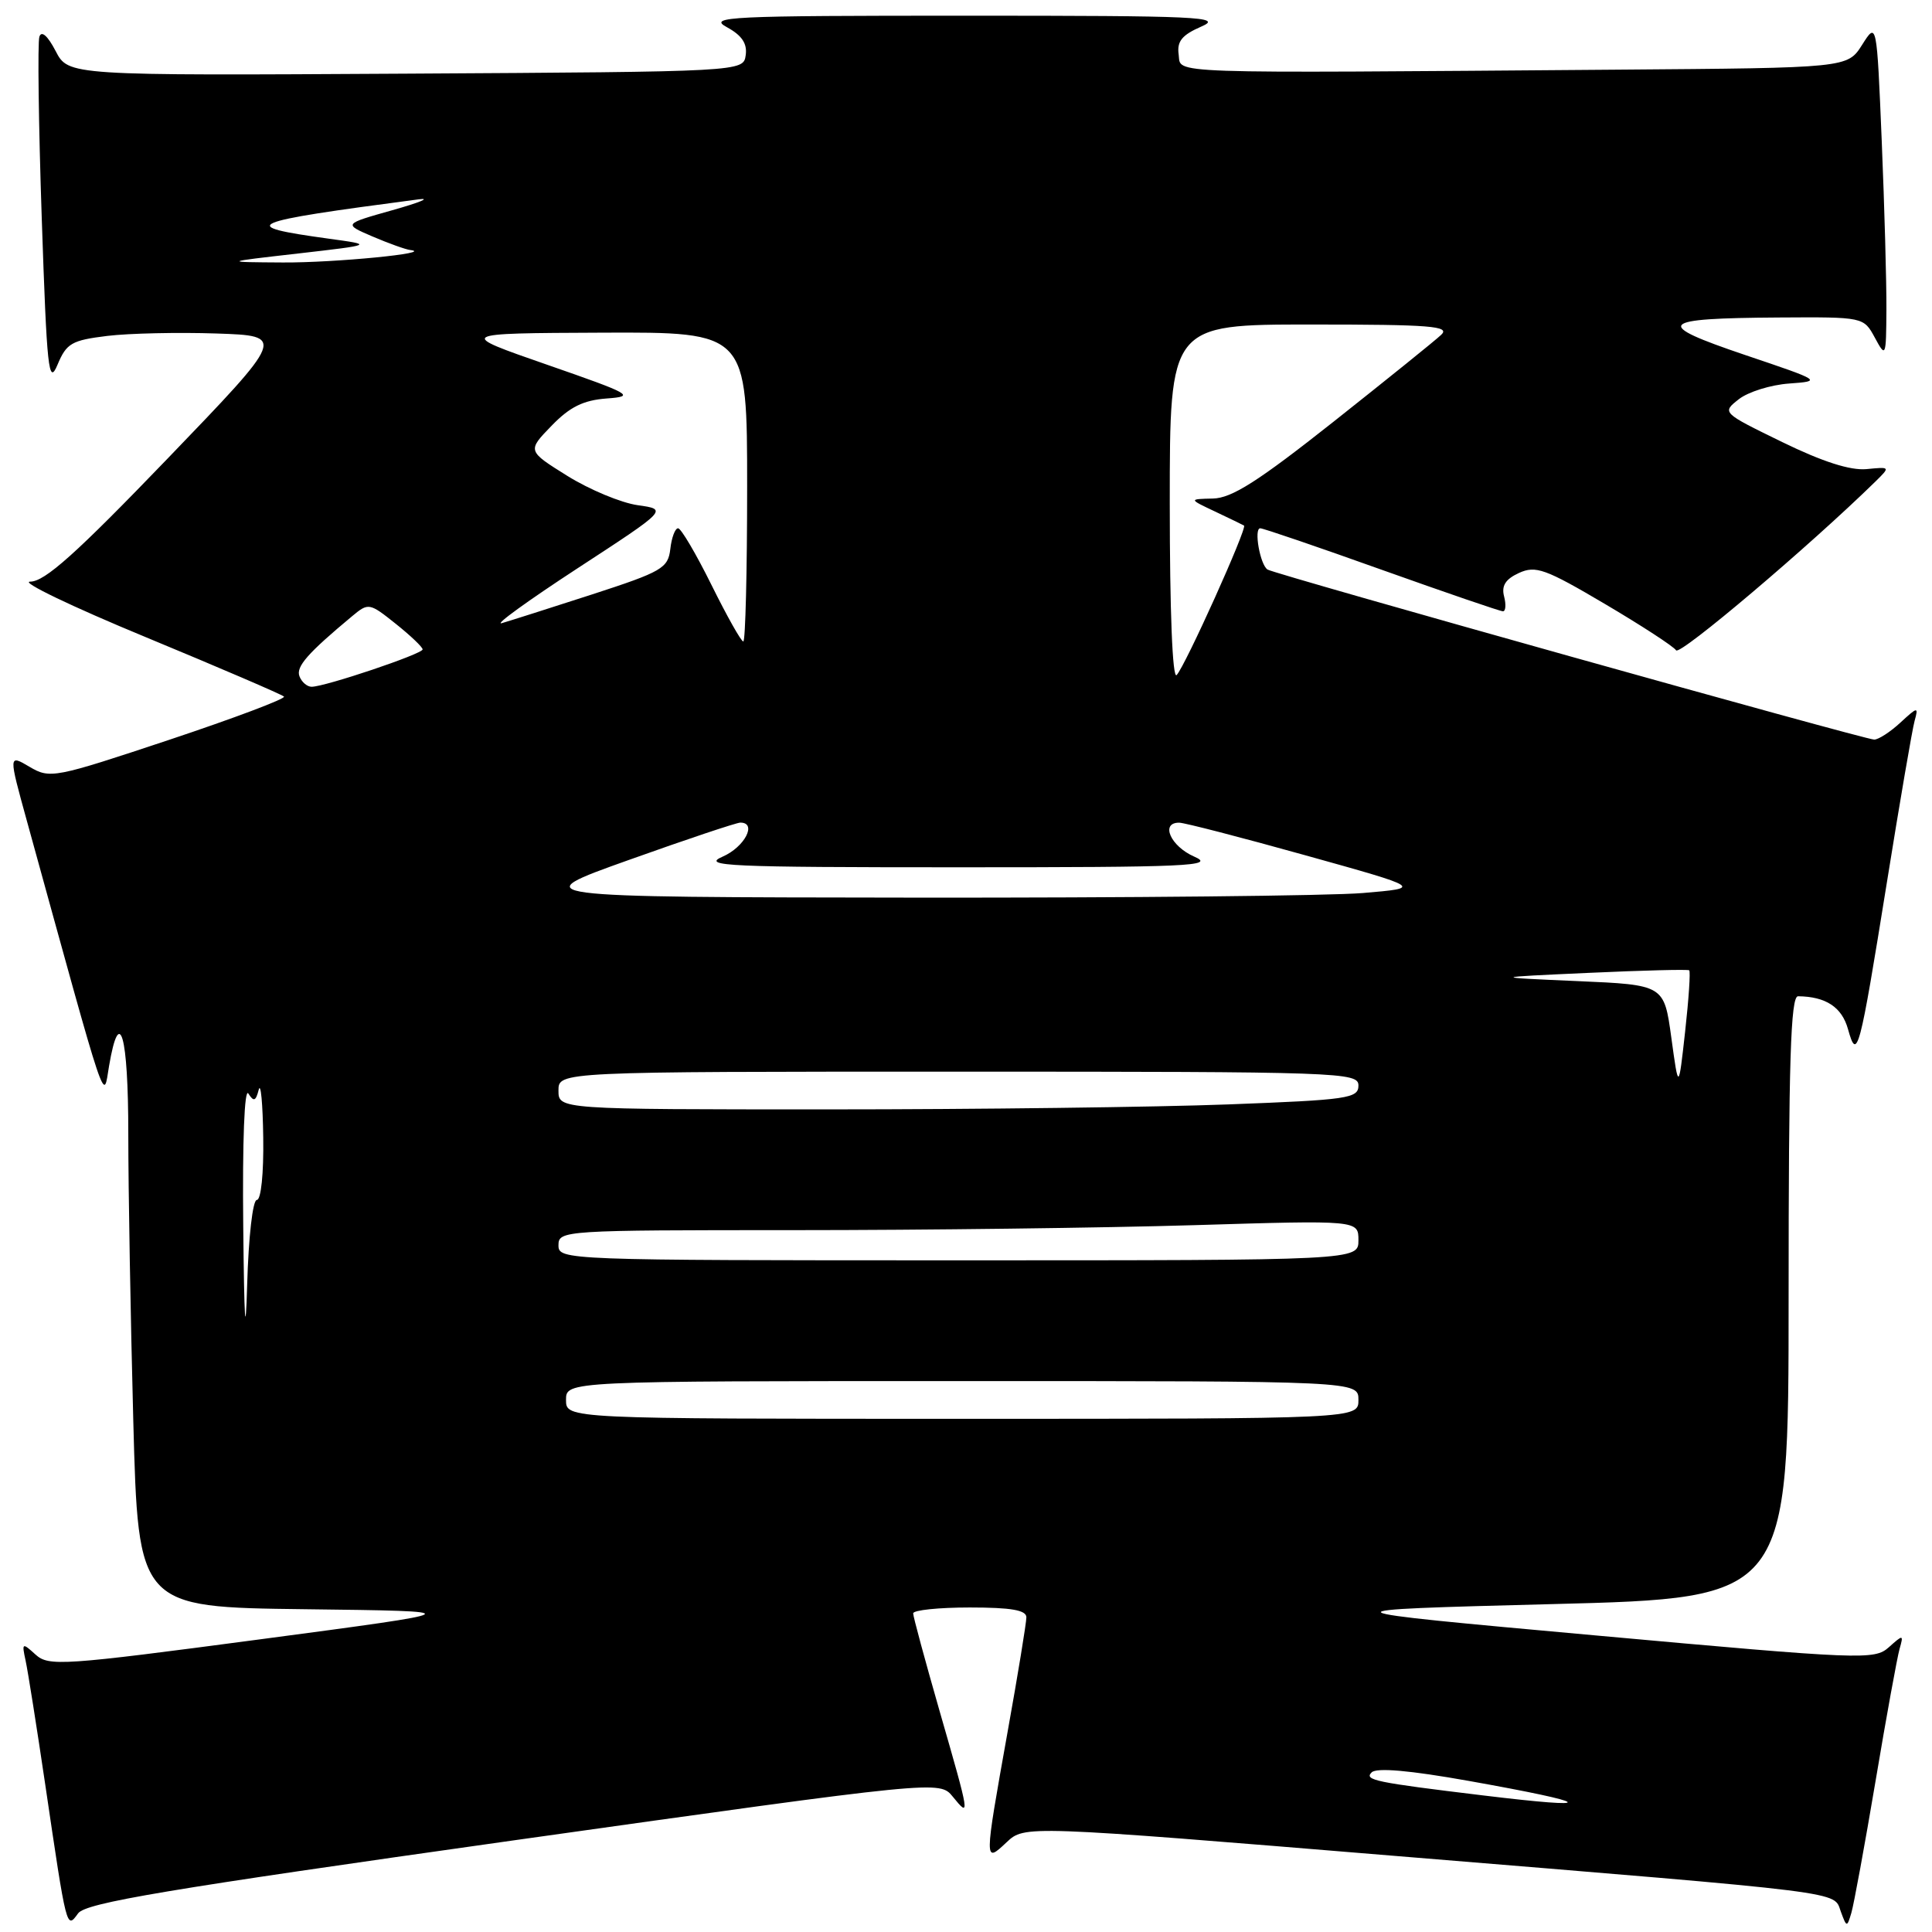 <?xml version="1.0" encoding="UTF-8" standalone="no"?>
<!DOCTYPE svg PUBLIC "-//W3C//DTD SVG 1.1//EN" "http://www.w3.org/Graphics/SVG/1.1/DTD/svg11.dtd" >
<svg xmlns="http://www.w3.org/2000/svg" xmlns:xlink="http://www.w3.org/1999/xlink" version="1.1" viewBox="0 0 256 256">
 <g >
 <path fill="currentColor"
d=" M 68.05 243.86 C 124.50 235.92 124.50 235.92 126.25 238.07 C 128.57 240.92 128.55 240.78 124.50 226.72 C 122.58 220.03 121.00 214.21 121.00 213.78 C 121.00 213.35 124.38 213.00 128.50 213.00 C 133.99 213.00 136.00 213.35 136.00 214.30 C 136.00 215.02 134.88 221.88 133.50 229.55 C 130.39 246.96 130.39 246.92 133.38 244.11 C 135.76 241.87 135.76 241.87 185.13 245.94 C 245.62 250.91 242.91 250.57 243.92 253.30 C 244.69 255.40 244.74 255.40 245.31 253.48 C 245.64 252.39 247.08 244.53 248.52 236.00 C 249.95 227.47 251.39 219.60 251.70 218.50 C 252.25 216.57 252.19 216.56 250.28 218.27 C 248.37 219.97 246.78 219.91 211.40 216.70 C 174.50 213.36 174.50 213.36 205.75 212.55 C 237.00 211.75 237.00 211.75 237.00 171.87 C 237.00 140.63 237.27 132.00 238.25 132.01 C 241.94 132.05 244.06 133.45 244.87 136.37 C 246.08 140.70 246.38 139.54 250.01 117.00 C 251.73 106.28 253.39 96.60 253.70 95.50 C 254.22 93.62 254.11 93.63 251.81 95.75 C 250.47 96.99 248.91 98.00 248.34 98.00 C 247.10 98.00 168.99 76.11 167.96 75.47 C 166.97 74.86 166.11 70.00 166.99 70.00 C 167.38 70.00 174.62 72.47 183.09 75.50 C 191.56 78.52 198.78 81.00 199.15 81.00 C 199.51 81.00 199.58 80.11 199.30 79.03 C 198.93 77.61 199.49 76.74 201.27 75.92 C 203.49 74.91 204.77 75.37 212.63 80.01 C 217.51 82.89 221.77 85.66 222.09 86.17 C 222.57 86.93 239.75 72.37 248.50 63.81 C 250.49 61.85 250.49 61.85 247.32 62.16 C 245.18 62.36 241.51 61.19 236.14 58.57 C 228.15 54.67 228.15 54.67 230.40 52.90 C 231.63 51.93 234.64 50.99 237.07 50.82 C 241.45 50.50 241.38 50.46 231.21 47.03 C 218.98 42.89 219.64 42.17 235.72 42.07 C 246.94 42.00 246.94 42.00 248.43 44.75 C 249.88 47.43 249.92 47.33 249.96 41.00 C 249.98 37.42 249.70 27.38 249.34 18.69 C 248.68 2.87 248.68 2.87 246.74 5.94 C 244.80 9.00 244.80 9.00 214.40 9.23 C 153.22 9.70 156.54 9.82 156.18 7.23 C 155.93 5.48 156.61 4.64 159.18 3.52 C 162.16 2.23 158.93 2.08 128.00 2.08 C 96.53 2.08 93.75 2.21 96.31 3.60 C 98.30 4.68 99.03 5.77 98.81 7.31 C 98.50 9.50 98.50 9.50 53.78 9.76 C 9.06 10.02 9.06 10.02 7.37 6.76 C 6.32 4.74 5.50 4.02 5.22 4.86 C 4.97 5.60 5.11 16.40 5.53 28.86 C 6.21 49.02 6.44 51.15 7.62 48.33 C 8.81 45.48 9.49 45.09 14.22 44.51 C 17.12 44.16 23.63 44.02 28.68 44.19 C 37.86 44.50 37.86 44.50 22.18 60.79 C 10.07 73.37 5.93 77.08 4.00 77.07 C 2.62 77.06 9.52 80.38 19.32 84.43 C 29.12 88.49 37.36 92.03 37.63 92.30 C 37.90 92.57 31.06 95.15 22.42 98.03 C 7.19 103.10 6.63 103.21 3.92 101.61 C 1.13 99.96 1.13 99.96 3.55 108.73 C 14.44 148.21 13.66 145.89 14.45 141.25 C 15.85 133.05 17.00 137.11 17.00 150.25 C 17.00 157.54 17.30 174.63 17.66 188.23 C 18.32 212.96 18.32 212.96 40.41 213.23 C 62.50 213.50 62.50 213.50 34.54 217.21 C 8.24 220.70 6.46 220.82 4.71 219.24 C 2.94 217.63 2.88 217.67 3.39 220.03 C 3.69 221.39 4.86 228.80 6.00 236.50 C 8.85 255.81 8.81 255.65 10.35 253.53 C 11.38 252.13 21.96 250.36 68.05 243.86 Z  M 196.50 237.90 C 182.20 236.17 180.73 235.87 181.75 234.85 C 182.40 234.20 186.78 234.58 194.62 235.98 C 211.34 238.96 212.17 239.80 196.50 237.90 Z  M 75.00 185.50 C 75.00 183.00 75.00 183.00 127.50 183.00 C 180.00 183.00 180.00 183.00 180.00 185.50 C 180.00 188.00 180.00 188.00 127.50 188.00 C 75.00 188.00 75.00 188.00 75.00 185.50 Z  M 32.23 162.50 C 32.11 151.20 32.39 144.07 32.91 144.90 C 33.62 146.02 33.89 145.92 34.28 144.40 C 34.55 143.35 34.82 146.21 34.88 150.75 C 34.95 155.48 34.59 159.00 34.03 159.00 C 33.49 159.00 32.93 163.89 32.75 170.25 C 32.53 177.77 32.36 175.21 32.23 162.50 Z  M 74.00 165.00 C 74.00 163.04 74.67 163.00 105.25 163.00 C 122.44 163.00 146.29 162.70 158.25 162.34 C 180.00 161.68 180.00 161.68 180.00 164.34 C 180.00 167.00 180.00 167.00 127.00 167.00 C 74.67 167.00 74.00 166.97 74.00 165.00 Z  M 74.00 144.50 C 74.00 142.00 74.00 142.00 127.00 142.00 C 177.82 142.00 180.00 142.08 180.00 143.84 C 180.00 145.54 178.61 145.74 162.75 146.34 C 153.26 146.70 129.41 147.00 109.75 147.00 C 74.00 147.00 74.00 147.00 74.00 144.50 Z  M 221.46 137.50 C 220.50 130.50 220.50 130.50 209.00 130.00 C 197.50 129.50 197.50 129.50 210.50 128.91 C 217.65 128.58 223.65 128.43 223.83 128.57 C 224.01 128.72 223.77 132.36 223.29 136.67 C 222.42 144.50 222.42 144.50 221.46 137.50 Z  M 83.35 113.94 C 90.96 111.22 97.60 109.00 98.10 109.00 C 100.36 109.00 98.67 112.24 95.75 113.51 C 92.87 114.76 96.42 114.92 127.00 114.92 C 157.58 114.92 161.13 114.76 158.25 113.51 C 155.11 112.14 153.71 108.99 156.25 109.01 C 156.94 109.01 164.47 110.96 173.00 113.34 C 188.50 117.66 188.50 117.66 180.60 118.33 C 176.25 118.70 149.48 118.97 121.10 118.94 C 69.50 118.88 69.50 118.88 83.35 113.94 Z  M 39.68 89.61 C 39.19 88.34 40.78 86.54 46.68 81.63 C 48.82 79.85 48.95 79.87 52.43 82.65 C 54.40 84.22 56.00 85.75 56.00 86.05 C 56.00 86.65 43.06 91.00 41.29 91.00 C 40.70 91.00 39.97 90.38 39.68 89.61 Z  M 155.00 66.70 C 155.00 43.00 155.00 43.00 173.71 43.00 C 189.61 43.00 192.21 43.21 190.96 44.37 C 190.16 45.13 183.74 50.30 176.71 55.87 C 166.70 63.79 163.22 66.01 160.71 66.06 C 157.50 66.13 157.50 66.13 161.00 67.78 C 162.93 68.69 164.65 69.53 164.84 69.64 C 165.31 69.92 157.04 88.28 155.91 89.45 C 155.36 90.02 155.00 80.99 155.00 66.70 Z  M 94.27 77.50 C 92.23 73.38 90.24 70.00 89.85 70.00 C 89.45 70.00 88.99 71.24 88.82 72.75 C 88.52 75.29 87.72 75.75 78.50 78.75 C 73.00 80.53 67.60 82.25 66.50 82.57 C 65.40 82.89 69.90 79.63 76.50 75.32 C 88.49 67.50 88.49 67.50 84.50 66.94 C 82.30 66.63 78.11 64.88 75.18 63.06 C 69.86 59.74 69.86 59.74 73.08 56.42 C 75.51 53.91 77.29 53.03 80.40 52.80 C 84.23 52.52 83.72 52.23 72.50 48.33 C 60.50 44.16 60.50 44.16 79.75 44.08 C 99.00 44.00 99.00 44.00 99.00 64.50 C 99.00 75.78 98.77 85.00 98.49 85.00 C 98.21 85.00 96.31 81.62 94.27 77.50 Z  M 39.50 33.59 C 49.50 32.44 49.50 32.44 43.59 31.63 C 31.24 29.93 32.34 29.45 55.50 26.41 C 57.15 26.20 55.58 26.84 52.00 27.85 C 45.50 29.68 45.50 29.68 49.37 31.34 C 51.50 32.25 53.75 33.06 54.37 33.13 C 57.66 33.52 44.36 34.82 37.50 34.78 C 29.50 34.73 29.50 34.73 39.50 33.59 Z "/>
</g>
</svg>